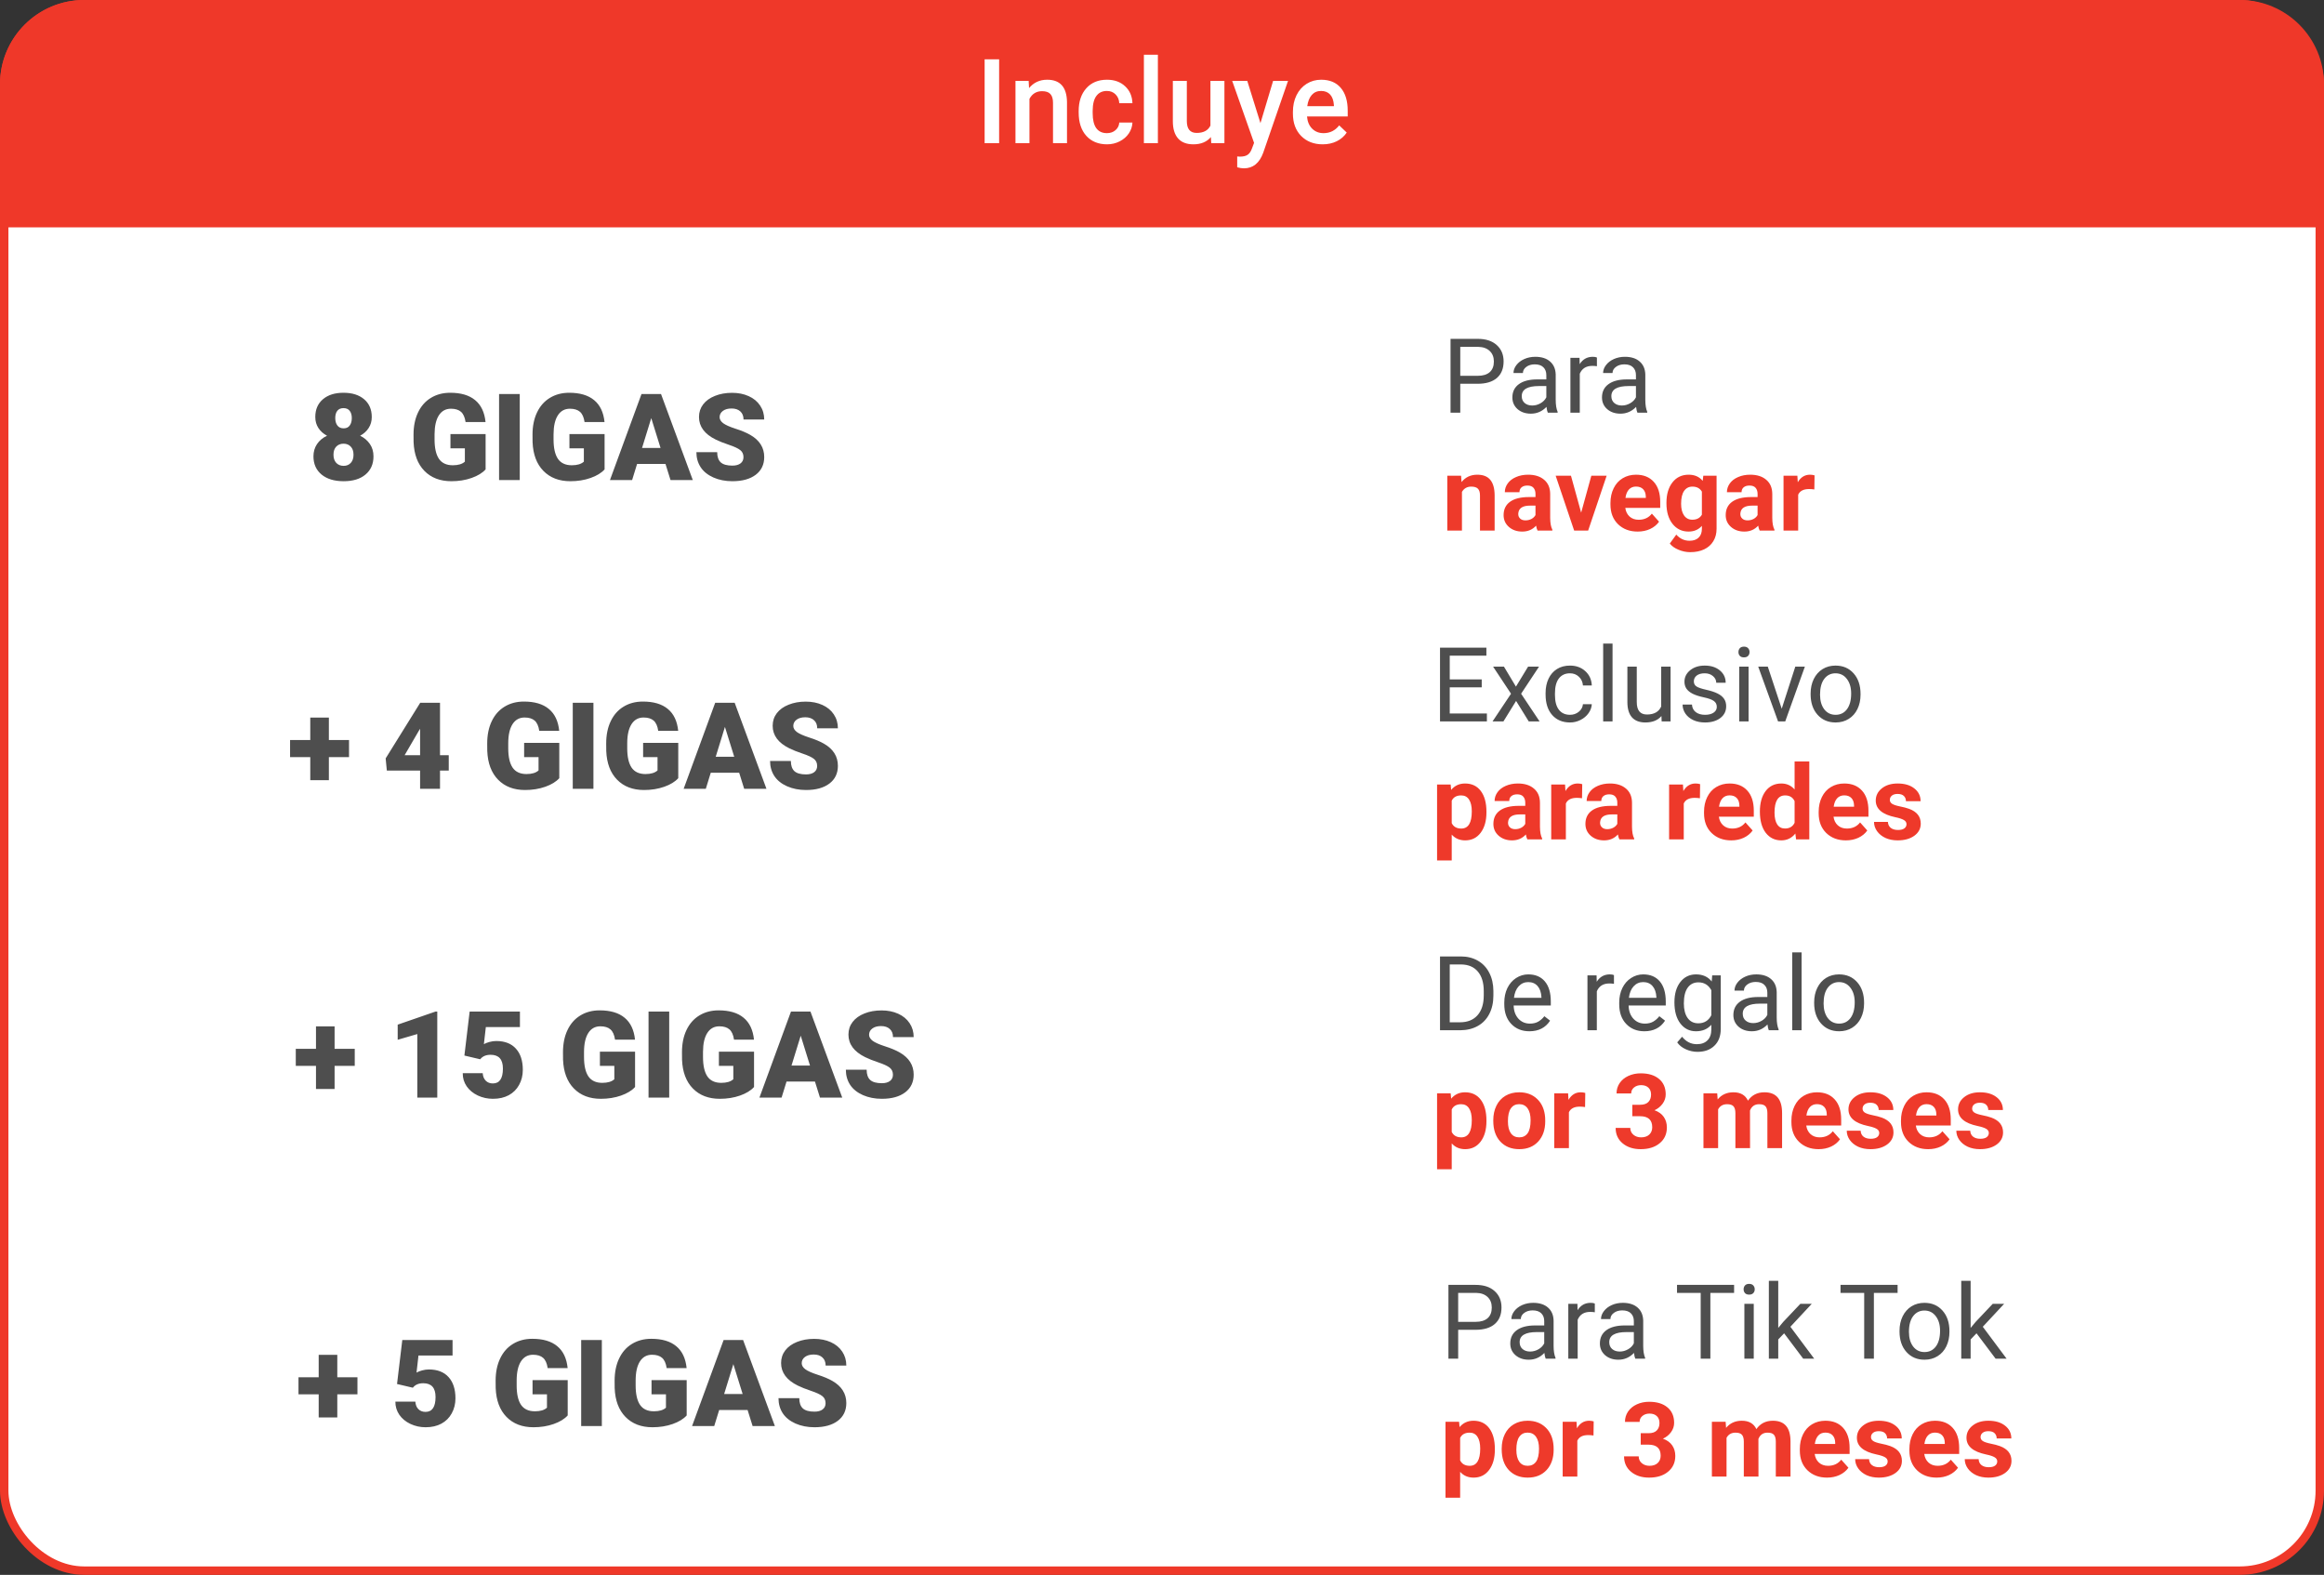 <svg width="276" height="187" viewBox="0 0 276 187" fill="none" xmlns="http://www.w3.org/2000/svg">
<rect x="0" y="0" width="276" height="187" fill="#333333" stroke="none"/>
<rect x="0.5" y="0.5" width="275" height="186" rx="9.5" fill="white"/>
<path d="M0 10C0 4.477 4.477 0 10 0H266C271.523 0 276 4.477 276 10V27H0V10Z" fill="#EF3829"/>
<path d="M118.657 17H116.935V7.047H118.657V17ZM122.164 9.604L122.212 10.458C122.759 9.797 123.477 9.467 124.365 9.467C125.906 9.467 126.689 10.349 126.717 12.112V17H125.056V12.208C125.056 11.739 124.953 11.392 124.748 11.169C124.548 10.941 124.217 10.827 123.757 10.827C123.087 10.827 122.588 11.13 122.26 11.736V17H120.599V9.604H122.164ZM131.454 15.81C131.869 15.81 132.213 15.69 132.486 15.448C132.76 15.207 132.906 14.908 132.924 14.553H134.489C134.471 15.013 134.327 15.444 134.059 15.845C133.79 16.241 133.425 16.556 132.965 16.788C132.505 17.02 132.008 17.137 131.475 17.137C130.44 17.137 129.62 16.802 129.014 16.132C128.408 15.462 128.104 14.537 128.104 13.356V13.185C128.104 12.06 128.405 11.16 129.007 10.485C129.608 9.806 130.429 9.467 131.468 9.467C132.347 9.467 133.063 9.724 133.614 10.239C134.17 10.75 134.462 11.422 134.489 12.256H132.924C132.906 11.832 132.76 11.483 132.486 11.21C132.217 10.937 131.873 10.8 131.454 10.8C130.916 10.8 130.502 10.996 130.21 11.388C129.918 11.775 129.77 12.365 129.766 13.158V13.425C129.766 14.227 129.909 14.826 130.196 15.223C130.488 15.615 130.907 15.81 131.454 15.81ZM137.511 17H135.85V6.5H137.511V17ZM143.807 16.275C143.319 16.85 142.626 17.137 141.729 17.137C140.926 17.137 140.318 16.902 139.903 16.433C139.493 15.963 139.288 15.284 139.288 14.396V9.604H140.949V14.375C140.949 15.314 141.339 15.783 142.118 15.783C142.925 15.783 143.469 15.494 143.752 14.915V9.604H145.413V17H143.848L143.807 16.275ZM149.692 14.621L151.196 9.604H152.967L150.027 18.121C149.576 19.365 148.811 19.987 147.73 19.987C147.489 19.987 147.222 19.946 146.931 19.864V18.579L147.245 18.6C147.664 18.6 147.979 18.522 148.188 18.367C148.403 18.217 148.571 17.962 148.694 17.602L148.934 16.966L146.336 9.604H148.127L149.692 14.621ZM157.089 17.137C156.036 17.137 155.182 16.806 154.525 16.145C153.874 15.48 153.548 14.596 153.548 13.493V13.288C153.548 12.55 153.689 11.891 153.972 11.312C154.259 10.729 154.66 10.276 155.175 9.952C155.69 9.629 156.264 9.467 156.897 9.467C157.905 9.467 158.682 9.788 159.229 10.431C159.78 11.073 160.056 11.982 160.056 13.158V13.828H155.223C155.273 14.439 155.476 14.922 155.831 15.277C156.191 15.633 156.642 15.81 157.185 15.81C157.946 15.81 158.565 15.503 159.044 14.888L159.939 15.742C159.643 16.184 159.247 16.528 158.75 16.774C158.258 17.016 157.704 17.137 157.089 17.137ZM156.891 10.8C156.435 10.8 156.066 10.959 155.783 11.278C155.505 11.597 155.327 12.042 155.25 12.611H158.415V12.488C158.379 11.932 158.23 11.513 157.971 11.23C157.711 10.943 157.351 10.8 156.891 10.8Z" fill="white"/>
<rect width="203.5" height="28" transform="translate(36.25 38)" fill="white"/>
<path d="M44.151 49.514C44.151 50.01 44.027 50.447 43.779 50.826C43.536 51.205 43.199 51.509 42.769 51.738C43.255 51.977 43.641 52.304 43.926 52.72C44.212 53.132 44.355 53.621 44.355 54.187C44.355 55.099 44.039 55.819 43.407 56.347C42.781 56.876 41.915 57.14 40.811 57.14C39.703 57.14 38.828 56.876 38.187 56.347C37.547 55.814 37.226 55.094 37.226 54.187C37.226 53.639 37.367 53.155 37.647 52.734C37.928 52.313 38.325 51.981 38.84 51.738C38.405 51.509 38.063 51.205 37.816 50.826C37.568 50.447 37.444 50.01 37.444 49.514C37.444 48.625 37.745 47.923 38.349 47.409C38.952 46.895 39.766 46.637 40.79 46.637C41.824 46.637 42.643 46.895 43.246 47.409C43.849 47.923 44.151 48.625 44.151 49.514ZM41.983 53.997C41.983 53.576 41.873 53.253 41.653 53.029C41.438 52.8 41.153 52.685 40.797 52.685C40.442 52.685 40.154 52.8 39.934 53.029C39.715 53.253 39.605 53.576 39.605 53.997C39.605 54.404 39.715 54.727 39.934 54.965C40.159 55.199 40.451 55.316 40.811 55.316C41.162 55.316 41.445 55.199 41.66 54.965C41.876 54.731 41.983 54.409 41.983 53.997ZM40.79 48.461C40.472 48.461 40.229 48.567 40.061 48.777C39.897 48.983 39.815 49.271 39.815 49.64C39.815 50.005 39.899 50.3 40.068 50.524C40.236 50.749 40.484 50.861 40.811 50.861C41.134 50.861 41.375 50.749 41.534 50.524C41.698 50.3 41.78 50.005 41.78 49.64C41.78 49.275 41.695 48.988 41.527 48.777C41.363 48.567 41.118 48.461 40.79 48.461ZM57.671 55.737C57.292 56.158 56.738 56.497 56.008 56.754C55.279 57.012 54.479 57.14 53.609 57.14C52.271 57.14 51.202 56.731 50.402 55.913C49.602 55.094 49.175 53.955 49.118 52.496L49.111 51.612C49.111 50.606 49.289 49.729 49.645 48.981C50 48.228 50.508 47.65 51.167 47.248C51.831 46.841 52.598 46.637 53.468 46.637C54.741 46.637 55.728 46.93 56.429 47.514C57.136 48.094 57.547 48.962 57.664 50.117H55.293C55.208 49.547 55.026 49.14 54.745 48.896C54.465 48.653 54.067 48.532 53.553 48.532C52.935 48.532 52.458 48.794 52.121 49.317C51.785 49.841 51.614 50.59 51.609 51.562V52.18C51.609 53.2 51.782 53.967 52.128 54.481C52.479 54.991 53.029 55.246 53.777 55.246C54.418 55.246 54.895 55.103 55.208 54.818V53.232H53.496V51.541H57.671V55.737ZM61.726 57H59.271V46.785H61.726V57ZM71.801 55.737C71.423 56.158 70.868 56.497 70.139 56.754C69.409 57.012 68.609 57.14 67.739 57.14C66.401 57.14 65.333 56.731 64.533 55.913C63.733 55.094 63.305 53.955 63.249 52.496L63.242 51.612C63.242 50.606 63.419 49.729 63.775 48.981C64.13 48.228 64.638 47.65 65.297 47.248C65.962 46.841 66.729 46.637 67.599 46.637C68.871 46.637 69.858 46.93 70.56 47.514C71.266 48.094 71.677 48.962 71.794 50.117H69.423C69.339 49.547 69.156 49.14 68.876 48.896C68.595 48.653 68.198 48.532 67.683 48.532C67.066 48.532 66.588 48.794 66.252 49.317C65.915 49.841 65.744 50.59 65.74 51.562V52.18C65.74 53.2 65.913 53.967 66.259 54.481C66.609 54.991 67.159 55.246 67.907 55.246C68.548 55.246 69.025 55.103 69.339 54.818V53.232H67.627V51.541H71.801V55.737ZM79.035 55.092H75.66L75.071 57H72.44L76.186 46.785H78.502L82.276 57H79.631L79.035 55.092ZM76.25 53.19H78.446L77.344 49.647L76.25 53.19ZM88.296 54.285C88.296 53.925 88.168 53.644 87.91 53.443C87.658 53.242 87.211 53.034 86.57 52.818C85.93 52.603 85.406 52.395 84.999 52.194C83.675 51.544 83.013 50.65 83.013 49.514C83.013 48.948 83.177 48.45 83.504 48.019C83.836 47.584 84.304 47.248 84.907 47.009C85.511 46.766 86.189 46.644 86.942 46.644C87.677 46.644 88.334 46.775 88.914 47.037C89.498 47.299 89.952 47.673 90.275 48.16C90.597 48.642 90.759 49.193 90.759 49.816H88.303C88.303 49.399 88.175 49.077 87.917 48.847C87.665 48.618 87.321 48.504 86.886 48.504C86.446 48.504 86.098 48.602 85.841 48.798C85.588 48.99 85.462 49.236 85.462 49.535C85.462 49.797 85.602 50.035 85.883 50.251C86.163 50.461 86.657 50.681 87.363 50.91C88.069 51.135 88.649 51.378 89.103 51.64C90.207 52.276 90.759 53.153 90.759 54.271C90.759 55.164 90.422 55.866 89.749 56.376C89.075 56.885 88.151 57.14 86.977 57.14C86.149 57.14 85.399 56.993 84.725 56.698C84.056 56.399 83.551 55.992 83.21 55.477C82.873 54.958 82.704 54.362 82.704 53.688H85.174C85.174 54.236 85.314 54.64 85.595 54.902C85.88 55.159 86.341 55.288 86.977 55.288C87.384 55.288 87.704 55.202 87.938 55.029C88.177 54.851 88.296 54.603 88.296 54.285Z" fill="#222222" fill-opacity="0.8"/>
<path d="M173.423 45.569V49H172.267V40.236H175.5C176.459 40.236 177.209 40.481 177.751 40.97C178.297 41.46 178.569 42.108 178.569 42.914C178.569 43.765 178.303 44.421 177.769 44.883C177.239 45.34 176.479 45.569 175.488 45.569H173.423ZM173.423 44.624H175.5C176.118 44.624 176.591 44.48 176.92 44.191C177.249 43.898 177.414 43.476 177.414 42.927C177.414 42.405 177.249 41.988 176.92 41.675C176.591 41.362 176.14 41.199 175.566 41.187H173.423V44.624ZM183.818 49C183.754 48.872 183.702 48.643 183.662 48.314C183.144 48.852 182.526 49.12 181.808 49.12C181.166 49.12 180.638 48.94 180.225 48.579C179.815 48.214 179.611 47.752 179.611 47.194C179.611 46.516 179.868 45.99 180.381 45.617C180.899 45.24 181.625 45.051 182.56 45.051H183.644V44.54C183.644 44.151 183.527 43.842 183.295 43.613C183.062 43.38 182.719 43.264 182.265 43.264C181.868 43.264 181.535 43.364 181.266 43.565C180.997 43.765 180.863 44.008 180.863 44.293H179.743C179.743 43.968 179.858 43.655 180.086 43.354C180.319 43.049 180.632 42.808 181.025 42.632C181.423 42.455 181.858 42.367 182.331 42.367C183.082 42.367 183.67 42.555 184.095 42.933C184.52 43.306 184.741 43.821 184.757 44.48V47.477C184.757 48.075 184.833 48.551 184.986 48.904V49H183.818ZM181.97 48.151C182.319 48.151 182.65 48.061 182.963 47.88C183.276 47.7 183.503 47.465 183.644 47.176V45.84H182.771C181.406 45.84 180.724 46.239 180.724 47.038C180.724 47.387 180.841 47.66 181.073 47.856C181.306 48.053 181.605 48.151 181.97 48.151ZM189.651 43.486C189.482 43.458 189.3 43.444 189.103 43.444C188.373 43.444 187.877 43.755 187.616 44.377V49H186.503V42.487H187.586L187.604 43.24C187.969 42.658 188.487 42.367 189.157 42.367C189.374 42.367 189.538 42.395 189.651 42.451V43.486ZM194.46 49C194.396 48.872 194.344 48.643 194.304 48.314C193.786 48.852 193.168 49.12 192.45 49.12C191.808 49.12 191.28 48.94 190.867 48.579C190.457 48.214 190.253 47.752 190.253 47.194C190.253 46.516 190.51 45.99 191.023 45.617C191.541 45.24 192.267 45.051 193.202 45.051H194.286V44.54C194.286 44.151 194.169 43.842 193.937 43.613C193.704 43.38 193.361 43.264 192.907 43.264C192.51 43.264 192.177 43.364 191.908 43.565C191.639 43.765 191.505 44.008 191.505 44.293H190.385C190.385 43.968 190.5 43.655 190.728 43.354C190.961 43.049 191.274 42.808 191.667 42.632C192.065 42.455 192.5 42.367 192.973 42.367C193.724 42.367 194.312 42.555 194.737 42.933C195.162 43.306 195.383 43.821 195.399 44.48V47.477C195.399 48.075 195.475 48.551 195.628 48.904V49H194.46ZM192.612 48.151C192.961 48.151 193.292 48.061 193.605 47.88C193.918 47.7 194.145 47.465 194.286 47.176V45.84H193.413C192.049 45.84 191.366 46.239 191.366 47.038C191.366 47.387 191.483 47.66 191.715 47.856C191.948 48.053 192.247 48.151 192.612 48.151Z" fill="#222222" fill-opacity="0.8"/>
<path d="M173.519 56.487L173.573 57.24C174.039 56.658 174.663 56.367 175.445 56.367C176.136 56.367 176.649 56.569 176.986 56.975C177.323 57.38 177.496 57.986 177.504 58.792V63H175.764V58.835C175.764 58.465 175.684 58.199 175.524 58.034C175.363 57.866 175.096 57.781 174.723 57.781C174.234 57.781 173.866 57.99 173.622 58.407V63H171.882V56.487H173.519ZM182.602 63C182.522 62.843 182.464 62.649 182.428 62.416C182.006 62.886 181.459 63.12 180.784 63.12C180.146 63.12 179.617 62.936 179.195 62.567C178.778 62.197 178.569 61.732 178.569 61.17C178.569 60.48 178.824 59.95 179.334 59.581C179.847 59.212 180.588 59.025 181.555 59.021H182.356V58.648C182.356 58.347 182.277 58.106 182.121 57.926C181.968 57.745 181.725 57.655 181.392 57.655C181.099 57.655 180.869 57.725 180.7 57.866C180.536 58.006 180.453 58.199 180.453 58.443H178.714C178.714 58.066 178.83 57.717 179.063 57.396C179.296 57.075 179.625 56.824 180.05 56.644C180.476 56.459 180.953 56.367 181.483 56.367C182.285 56.367 182.921 56.569 183.391 56.975C183.864 57.376 184.101 57.942 184.101 58.672V61.495C184.105 62.113 184.191 62.581 184.36 62.898V63H182.602ZM181.164 61.79C181.421 61.79 181.657 61.734 181.874 61.622C182.091 61.505 182.251 61.351 182.356 61.158V60.038H181.705C180.835 60.038 180.371 60.34 180.315 60.941L180.309 61.044C180.309 61.26 180.385 61.439 180.538 61.58C180.69 61.72 180.899 61.79 181.164 61.79ZM187.779 60.875L188.989 56.487H190.807L188.61 63H186.948L184.751 56.487H186.569L187.779 60.875ZM194.49 63.12C193.535 63.12 192.757 62.827 192.155 62.242C191.557 61.656 191.258 60.875 191.258 59.9V59.731C191.258 59.078 191.384 58.494 191.637 57.98C191.89 57.462 192.247 57.065 192.709 56.788C193.174 56.507 193.704 56.367 194.298 56.367C195.189 56.367 195.889 56.648 196.398 57.209C196.912 57.771 197.169 58.568 197.169 59.599V60.309H193.022C193.078 60.735 193.246 61.076 193.527 61.333C193.812 61.59 194.171 61.718 194.605 61.718C195.275 61.718 195.799 61.475 196.176 60.99L197.03 61.947C196.77 62.316 196.416 62.605 195.971 62.813C195.526 63.018 195.032 63.12 194.49 63.12ZM194.292 57.775C193.947 57.775 193.666 57.892 193.449 58.124C193.236 58.357 193.1 58.69 193.04 59.124H195.459V58.985C195.451 58.6 195.347 58.303 195.146 58.094C194.946 57.882 194.661 57.775 194.292 57.775ZM197.909 59.695C197.909 58.696 198.146 57.892 198.62 57.282C199.097 56.672 199.739 56.367 200.546 56.367C201.26 56.367 201.816 56.612 202.213 57.101L202.285 56.487H203.862V62.783C203.862 63.353 203.732 63.849 203.471 64.27C203.214 64.691 202.851 65.012 202.382 65.233C201.912 65.454 201.362 65.564 200.732 65.564C200.255 65.564 199.789 65.468 199.336 65.275C198.882 65.087 198.539 64.842 198.307 64.541L199.077 63.481C199.51 63.967 200.036 64.21 200.654 64.21C201.116 64.21 201.475 64.085 201.731 63.837C201.988 63.592 202.117 63.243 202.117 62.789V62.44C201.715 62.894 201.188 63.12 200.534 63.12C199.751 63.12 199.117 62.815 198.632 62.206C198.15 61.592 197.909 60.779 197.909 59.768V59.695ZM199.649 59.822C199.649 60.412 199.767 60.875 200.004 61.212C200.241 61.545 200.566 61.712 200.979 61.712C201.509 61.712 201.888 61.513 202.117 61.116V58.377C201.884 57.98 201.509 57.781 200.991 57.781C200.574 57.781 200.245 57.952 200.004 58.293C199.767 58.634 199.649 59.144 199.649 59.822ZM208.979 63C208.898 62.843 208.84 62.649 208.804 62.416C208.383 62.886 207.835 63.12 207.161 63.12C206.523 63.12 205.993 62.936 205.572 62.567C205.154 62.197 204.946 61.732 204.946 61.17C204.946 60.48 205.201 59.95 205.71 59.581C206.224 59.212 206.964 59.025 207.931 59.021H208.732V58.648C208.732 58.347 208.654 58.106 208.497 57.926C208.345 57.745 208.102 57.655 207.769 57.655C207.476 57.655 207.245 57.725 207.077 57.866C206.912 58.006 206.83 58.199 206.83 58.443H205.09C205.09 58.066 205.207 57.717 205.439 57.396C205.672 57.075 206.001 56.824 206.426 56.644C206.852 56.459 207.329 56.367 207.859 56.367C208.662 56.367 209.298 56.569 209.767 56.975C210.241 57.376 210.477 57.942 210.477 58.672V61.495C210.481 62.113 210.568 62.581 210.736 62.898V63H208.979ZM207.54 61.79C207.797 61.79 208.034 61.734 208.25 61.622C208.467 61.505 208.628 61.351 208.732 61.158V60.038H208.082C207.211 60.038 206.748 60.34 206.691 60.941L206.685 61.044C206.685 61.26 206.762 61.439 206.914 61.58C207.067 61.72 207.275 61.79 207.54 61.79ZM215.473 58.118C215.237 58.086 215.028 58.07 214.847 58.07C214.189 58.07 213.758 58.293 213.553 58.738V63H211.814V56.487H213.457L213.505 57.264C213.854 56.666 214.338 56.367 214.956 56.367C215.148 56.367 215.329 56.393 215.498 56.445L215.473 58.118Z" fill="#EE3A2B"/>
<rect width="208" height="28" transform="translate(34 74.666)" fill="white"/>
<path d="M39.058 87.871H41.451V89.899H39.058V92.642H36.848V89.899H34.449V87.871H36.848V85.205H39.058V87.871ZM52.256 89.674H53.294V91.499H52.256V93.666H49.891V91.499H45.941L45.801 90.053L49.891 83.472V83.451H52.256V89.674ZM48.053 89.674H49.891V86.531L49.744 86.77L48.053 89.674ZM66.421 92.404C66.042 92.825 65.488 93.164 64.758 93.421C64.029 93.678 63.229 93.807 62.359 93.807C61.021 93.807 59.952 93.398 59.152 92.579C58.353 91.76 57.925 90.621 57.868 89.162L57.861 88.278C57.861 87.272 58.039 86.395 58.395 85.647C58.75 84.894 59.258 84.316 59.917 83.914C60.581 83.507 61.348 83.304 62.218 83.304C63.491 83.304 64.478 83.596 65.179 84.181C65.885 84.761 66.297 85.628 66.414 86.784H64.043C63.958 86.213 63.776 85.806 63.495 85.563C63.215 85.32 62.817 85.198 62.303 85.198C61.685 85.198 61.208 85.46 60.871 85.984C60.535 86.508 60.364 87.256 60.359 88.229V88.847C60.359 89.866 60.532 90.633 60.878 91.148C61.229 91.658 61.779 91.912 62.527 91.912C63.168 91.912 63.645 91.77 63.958 91.484V89.899H62.246V88.208H66.421V92.404ZM70.476 93.666H68.021V83.451H70.476V93.666ZM80.551 92.404C80.173 92.825 79.618 93.164 78.889 93.421C78.159 93.678 77.359 93.807 76.489 93.807C75.151 93.807 74.083 93.398 73.283 92.579C72.483 91.76 72.055 90.621 71.999 89.162L71.992 88.278C71.992 87.272 72.169 86.395 72.525 85.647C72.88 84.894 73.388 84.316 74.047 83.914C74.712 83.507 75.479 83.304 76.349 83.304C77.621 83.304 78.608 83.596 79.31 84.181C80.016 84.761 80.427 85.628 80.544 86.784H78.173C78.089 86.213 77.906 85.806 77.626 85.563C77.345 85.32 76.948 85.198 76.433 85.198C75.816 85.198 75.338 85.46 75.002 85.984C74.665 86.508 74.494 87.256 74.49 88.229V88.847C74.49 89.866 74.663 90.633 75.009 91.148C75.359 91.658 75.909 91.912 76.657 91.912C77.298 91.912 77.775 91.77 78.089 91.484V89.899H76.377V88.208H80.551V92.404ZM87.785 91.758H84.41L83.821 93.666H81.19L84.936 83.451H87.252L91.026 93.666H88.381L87.785 91.758ZM85 89.857H87.196L86.094 86.314L85 89.857ZM97.046 90.951C97.046 90.591 96.918 90.311 96.66 90.109C96.408 89.908 95.961 89.7 95.32 89.485C94.68 89.27 94.156 89.062 93.749 88.861C92.425 88.21 91.763 87.317 91.763 86.18C91.763 85.614 91.927 85.116 92.254 84.686C92.586 84.251 93.054 83.914 93.657 83.676C94.261 83.432 94.939 83.311 95.692 83.311C96.427 83.311 97.084 83.442 97.664 83.704C98.248 83.966 98.702 84.34 99.025 84.826C99.347 85.308 99.509 85.86 99.509 86.482H97.053C97.053 86.066 96.925 85.743 96.667 85.514C96.415 85.285 96.071 85.17 95.636 85.17C95.196 85.17 94.848 85.268 94.591 85.465C94.338 85.656 94.212 85.902 94.212 86.201C94.212 86.463 94.352 86.702 94.633 86.917C94.913 87.127 95.407 87.347 96.113 87.576C96.819 87.801 97.399 88.044 97.853 88.306C98.957 88.942 99.509 89.819 99.509 90.937C99.509 91.831 99.172 92.532 98.499 93.042C97.825 93.552 96.901 93.807 95.727 93.807C94.899 93.807 94.149 93.659 93.475 93.365C92.806 93.066 92.301 92.659 91.96 92.144C91.623 91.625 91.454 91.028 91.454 90.355H93.924C93.924 90.902 94.064 91.307 94.345 91.569C94.63 91.826 95.091 91.955 95.727 91.955C96.134 91.955 96.454 91.868 96.688 91.695C96.927 91.517 97.046 91.269 97.046 90.951Z" fill="#222222" fill-opacity="0.8"/>
<path d="M175.971 81.615H172.173V84.722H176.585V85.666H171.017V76.903H176.525V77.853H172.173V80.671H175.971V81.615ZM180.034 81.531L181.479 79.154H182.779L180.648 82.374L182.845 85.666H181.557L180.052 83.229L178.547 85.666H177.253L179.45 82.374L177.319 79.154H178.608L180.034 81.531ZM186.457 84.878C186.854 84.878 187.201 84.758 187.498 84.517C187.795 84.276 187.959 83.975 187.992 83.614H189.045C189.025 83.987 188.896 84.342 188.66 84.679C188.423 85.016 188.106 85.285 187.709 85.486C187.315 85.687 186.898 85.787 186.457 85.787C185.57 85.787 184.864 85.492 184.338 84.902C183.816 84.308 183.555 83.498 183.555 82.47V82.284C183.555 81.65 183.672 81.086 183.904 80.592C184.137 80.099 184.47 79.716 184.904 79.443C185.341 79.17 185.857 79.033 186.451 79.033C187.181 79.033 187.787 79.252 188.268 79.689C188.754 80.127 189.013 80.695 189.045 81.393H187.992C187.959 80.972 187.799 80.626 187.51 80.358C187.225 80.085 186.872 79.948 186.451 79.948C185.885 79.948 185.445 80.153 185.132 80.562C184.823 80.968 184.669 81.555 184.669 82.326V82.537C184.669 83.287 184.823 83.865 185.132 84.27C185.441 84.675 185.883 84.878 186.457 84.878ZM191.507 85.666H190.393V76.421H191.507V85.666ZM197.315 85.022C196.882 85.532 196.246 85.787 195.407 85.787C194.713 85.787 194.183 85.586 193.818 85.185C193.457 84.78 193.274 84.182 193.27 83.391V79.154H194.384V83.361C194.384 84.348 194.785 84.842 195.588 84.842C196.439 84.842 197.004 84.525 197.285 83.891V79.154H198.399V85.666H197.339L197.315 85.022ZM203.888 83.939C203.888 83.638 203.774 83.405 203.545 83.241C203.321 83.072 202.925 82.928 202.359 82.807C201.798 82.687 201.35 82.543 201.017 82.374C200.688 82.205 200.443 82.005 200.283 81.772C200.126 81.539 200.048 81.262 200.048 80.941C200.048 80.408 200.273 79.956 200.722 79.587C201.176 79.218 201.754 79.033 202.456 79.033C203.194 79.033 203.792 79.224 204.25 79.605C204.711 79.986 204.942 80.474 204.942 81.068H203.822C203.822 80.763 203.692 80.5 203.431 80.279C203.174 80.059 202.849 79.948 202.456 79.948C202.05 79.948 201.733 80.037 201.505 80.213C201.276 80.39 201.162 80.62 201.162 80.905C201.162 81.174 201.268 81.377 201.481 81.513C201.693 81.65 202.077 81.78 202.63 81.904C203.188 82.029 203.64 82.177 203.985 82.35C204.33 82.522 204.585 82.731 204.749 82.976C204.918 83.217 205.002 83.512 205.002 83.861C205.002 84.443 204.769 84.91 204.304 85.263C203.838 85.612 203.234 85.787 202.492 85.787C201.97 85.787 201.509 85.695 201.107 85.51C200.706 85.325 200.391 85.069 200.162 84.74C199.938 84.406 199.825 84.047 199.825 83.662H200.939C200.959 84.035 201.107 84.332 201.384 84.553C201.665 84.77 202.034 84.878 202.492 84.878C202.913 84.878 203.25 84.794 203.503 84.625C203.76 84.453 203.888 84.224 203.888 83.939ZM207.662 85.666H206.549V79.154H207.662V85.666ZM206.459 77.426C206.459 77.246 206.513 77.093 206.621 76.969C206.733 76.844 206.898 76.782 207.115 76.782C207.331 76.782 207.496 76.844 207.608 76.969C207.721 77.093 207.777 77.246 207.777 77.426C207.777 77.607 207.721 77.757 207.608 77.878C207.496 77.998 207.331 78.058 207.115 78.058C206.898 78.058 206.733 77.998 206.621 77.878C206.513 77.757 206.459 77.607 206.459 77.426ZM211.599 84.156L213.212 79.154H214.35L212.014 85.666H211.166L208.806 79.154H209.944L211.599 84.156ZM215.03 82.35C215.03 81.712 215.154 81.138 215.403 80.628C215.656 80.119 216.005 79.725 216.451 79.449C216.9 79.172 217.412 79.033 217.985 79.033C218.872 79.033 219.589 79.34 220.134 79.954C220.684 80.568 220.959 81.385 220.959 82.404V82.482C220.959 83.116 220.837 83.686 220.592 84.192C220.351 84.693 220.004 85.085 219.55 85.365C219.101 85.646 218.583 85.787 217.997 85.787C217.115 85.787 216.398 85.48 215.849 84.866C215.303 84.252 215.03 83.439 215.03 82.428V82.35ZM216.15 82.482C216.15 83.205 216.316 83.784 216.649 84.222C216.986 84.659 217.436 84.878 217.997 84.878C218.563 84.878 219.013 84.657 219.346 84.216C219.679 83.77 219.845 83.148 219.845 82.35C219.845 81.636 219.675 81.058 219.334 80.616C218.997 80.171 218.547 79.948 217.985 79.948C217.436 79.948 216.992 80.167 216.655 80.604C216.318 81.042 216.15 81.668 216.15 82.482Z" fill="#222222" fill-opacity="0.8"/>
<path d="M176.531 96.47C176.531 97.474 176.302 98.278 175.845 98.884C175.391 99.486 174.777 99.787 174.003 99.787C173.345 99.787 172.813 99.558 172.408 99.101V102.171H170.668V93.154H172.281L172.341 93.792C172.763 93.286 173.313 93.033 173.991 93.033C174.793 93.033 175.417 93.33 175.863 93.924C176.308 94.518 176.531 95.337 176.531 96.38V96.47ZM174.791 96.344C174.791 95.738 174.683 95.27 174.466 94.941C174.254 94.612 173.943 94.448 173.533 94.448C172.988 94.448 172.612 94.656 172.408 95.074V97.74C172.62 98.17 173 98.384 173.545 98.384C174.376 98.384 174.791 97.704 174.791 96.344ZM181.388 99.666C181.308 99.51 181.25 99.315 181.214 99.083C180.793 99.552 180.245 99.787 179.571 99.787C178.933 99.787 178.403 99.602 177.982 99.233C177.564 98.864 177.356 98.398 177.356 97.837C177.356 97.146 177.61 96.617 178.12 96.248C178.634 95.878 179.374 95.692 180.341 95.688H181.142V95.315C181.142 95.014 181.063 94.773 180.907 94.592C180.754 94.412 180.512 94.321 180.179 94.321C179.886 94.321 179.655 94.392 179.486 94.532C179.322 94.672 179.24 94.865 179.24 95.11H177.5C177.5 94.733 177.616 94.384 177.849 94.063C178.082 93.742 178.411 93.491 178.836 93.31C179.262 93.126 179.739 93.033 180.269 93.033C181.071 93.033 181.707 93.236 182.177 93.641C182.65 94.043 182.887 94.608 182.887 95.339V98.162C182.891 98.78 182.978 99.247 183.146 99.564V99.666H181.388ZM179.95 98.457C180.207 98.457 180.443 98.4 180.66 98.288C180.877 98.172 181.037 98.017 181.142 97.825V96.705H180.492C179.621 96.705 179.157 97.006 179.101 97.608L179.095 97.71C179.095 97.927 179.171 98.106 179.324 98.246C179.476 98.386 179.685 98.457 179.95 98.457ZM187.883 94.785C187.646 94.753 187.438 94.737 187.257 94.737C186.599 94.737 186.168 94.96 185.963 95.405V99.666H184.223V93.154H185.867L185.915 93.93C186.264 93.332 186.748 93.033 187.366 93.033C187.558 93.033 187.739 93.059 187.907 93.112L187.883 94.785ZM192.319 99.666C192.239 99.51 192.181 99.315 192.145 99.083C191.723 99.552 191.176 99.787 190.502 99.787C189.864 99.787 189.334 99.602 188.912 99.233C188.495 98.864 188.286 98.398 188.286 97.837C188.286 97.146 188.541 96.617 189.051 96.248C189.565 95.878 190.305 95.692 191.272 95.688H192.073V95.315C192.073 95.014 191.994 94.773 191.838 94.592C191.685 94.412 191.443 94.321 191.11 94.321C190.817 94.321 190.586 94.392 190.417 94.532C190.253 94.672 190.171 94.865 190.171 95.11H188.431C188.431 94.733 188.547 94.384 188.78 94.063C189.013 93.742 189.342 93.491 189.767 93.31C190.193 93.126 190.67 93.033 191.2 93.033C192.002 93.033 192.638 93.236 193.108 93.641C193.581 94.043 193.818 94.608 193.818 95.339V98.162C193.822 98.78 193.908 99.247 194.077 99.564V99.666H192.319ZM190.881 98.457C191.138 98.457 191.374 98.4 191.591 98.288C191.808 98.172 191.968 98.017 192.073 97.825V96.705H191.423C190.552 96.705 190.088 97.006 190.032 97.608L190.026 97.71C190.026 97.927 190.102 98.106 190.255 98.246C190.407 98.386 190.616 98.457 190.881 98.457ZM201.884 94.785C201.647 94.753 201.439 94.737 201.258 94.737C200.6 94.737 200.168 94.96 199.964 95.405V99.666H198.224V93.154H199.868L199.916 93.93C200.265 93.332 200.748 93.033 201.366 93.033C201.559 93.033 201.739 93.059 201.908 93.112L201.884 94.785ZM205.604 99.787C204.649 99.787 203.87 99.494 203.268 98.908C202.67 98.322 202.372 97.542 202.372 96.567V96.398C202.372 95.744 202.498 95.16 202.751 94.647C203.004 94.129 203.361 93.731 203.822 93.455C204.288 93.174 204.817 93.033 205.411 93.033C206.302 93.033 207.002 93.314 207.512 93.876C208.026 94.438 208.282 95.234 208.282 96.266V96.976H204.135C204.191 97.401 204.36 97.742 204.641 97.999C204.926 98.256 205.285 98.384 205.718 98.384C206.388 98.384 206.912 98.142 207.289 97.656L208.144 98.613C207.883 98.982 207.53 99.271 207.085 99.48C206.639 99.685 206.146 99.787 205.604 99.787ZM205.405 94.442C205.06 94.442 204.779 94.558 204.563 94.791C204.35 95.024 204.213 95.357 204.153 95.79H206.573V95.652C206.565 95.266 206.461 94.969 206.26 94.761C206.059 94.548 205.774 94.442 205.405 94.442ZM209.005 96.362C209.005 95.347 209.231 94.538 209.685 93.936C210.142 93.334 210.766 93.033 211.557 93.033C212.191 93.033 212.715 93.27 213.128 93.744V90.421H214.874V99.666H213.302L213.218 98.974C212.785 99.516 212.227 99.787 211.545 99.787C210.778 99.787 210.162 99.486 209.697 98.884C209.235 98.278 209.005 97.437 209.005 96.362ZM210.744 96.488C210.744 97.098 210.851 97.566 211.063 97.891C211.276 98.216 211.585 98.378 211.99 98.378C212.528 98.378 212.907 98.152 213.128 97.698V95.128C212.911 94.674 212.536 94.448 212.002 94.448C211.164 94.448 210.744 95.128 210.744 96.488ZM219.219 99.787C218.264 99.787 217.486 99.494 216.884 98.908C216.286 98.322 215.987 97.542 215.987 96.567V96.398C215.987 95.744 216.113 95.16 216.366 94.647C216.619 94.129 216.976 93.731 217.438 93.455C217.903 93.174 218.433 93.033 219.027 93.033C219.918 93.033 220.618 93.314 221.128 93.876C221.641 94.438 221.898 95.234 221.898 96.266V96.976H217.751C217.807 97.401 217.975 97.742 218.256 97.999C218.541 98.256 218.9 98.384 219.334 98.384C220.004 98.384 220.528 98.142 220.905 97.656L221.76 98.613C221.499 98.982 221.146 99.271 220.7 99.48C220.255 99.685 219.761 99.787 219.219 99.787ZM219.021 94.442C218.676 94.442 218.395 94.558 218.178 94.791C217.965 95.024 217.829 95.357 217.769 95.79H220.188V95.652C220.18 95.266 220.076 94.969 219.875 94.761C219.675 94.548 219.39 94.442 219.021 94.442ZM226.418 97.867C226.418 97.654 226.312 97.487 226.099 97.367C225.891 97.243 225.554 97.132 225.088 97.036C223.539 96.711 222.765 96.053 222.765 95.062C222.765 94.484 223.004 94.002 223.481 93.617C223.963 93.228 224.591 93.033 225.365 93.033C226.192 93.033 226.852 93.228 227.345 93.617C227.843 94.006 228.092 94.512 228.092 95.134H226.352C226.352 94.885 226.272 94.681 226.111 94.52C225.951 94.356 225.7 94.273 225.359 94.273C225.066 94.273 224.839 94.34 224.679 94.472C224.518 94.604 224.438 94.773 224.438 94.978C224.438 95.17 224.528 95.327 224.709 95.447C224.894 95.563 225.203 95.666 225.636 95.754C226.069 95.838 226.434 95.935 226.731 96.043C227.65 96.38 228.11 96.964 228.11 97.794C228.11 98.388 227.855 98.87 227.345 99.239C226.836 99.604 226.178 99.787 225.371 99.787C224.825 99.787 224.34 99.691 223.914 99.498C223.493 99.301 223.162 99.034 222.921 98.697C222.68 98.356 222.56 97.989 222.56 97.596H224.209C224.225 97.905 224.34 98.142 224.552 98.306C224.765 98.471 225.05 98.553 225.407 98.553C225.74 98.553 225.991 98.491 226.16 98.366C226.332 98.238 226.418 98.071 226.418 97.867Z" fill="#EE392A"/>
<rect width="208" height="28" transform="translate(34 111.333)" fill="white"/>
<path d="M39.737 124.538H42.13V126.566H39.737V129.309H37.527V126.566H35.128V124.538H37.527V121.872H39.737V124.538ZM51.931 130.333H49.56V122.784L47.23 123.465V121.668L51.714 120.118H51.931V130.333ZM55.152 125.338L55.776 120.118H61.747V121.956H57.698L57.467 123.984C57.635 123.885 57.855 123.799 58.126 123.724C58.402 123.649 58.671 123.612 58.933 123.612C59.948 123.612 60.727 123.914 61.27 124.517C61.817 125.116 62.09 125.958 62.09 127.043C62.09 127.698 61.943 128.292 61.648 128.825C61.358 129.353 60.949 129.76 60.421 130.046C59.892 130.331 59.268 130.474 58.547 130.474C57.907 130.474 57.306 130.343 56.744 130.081C56.183 129.814 55.743 129.452 55.425 128.993C55.107 128.53 54.95 128.009 54.955 127.429H57.327C57.35 127.803 57.469 128.1 57.684 128.32C57.9 128.539 58.182 128.649 58.533 128.649C59.328 128.649 59.726 128.06 59.726 126.881C59.726 125.792 59.24 125.247 58.267 125.247C57.715 125.247 57.303 125.424 57.032 125.78L55.152 125.338ZM75.421 129.07C75.042 129.491 74.488 129.83 73.758 130.088C73.029 130.345 72.229 130.474 71.359 130.474C70.021 130.474 68.952 130.064 68.152 129.246C67.353 128.427 66.925 127.288 66.868 125.829L66.861 124.945C66.861 123.939 67.039 123.062 67.395 122.314C67.75 121.561 68.258 120.983 68.917 120.581C69.581 120.174 70.348 119.971 71.218 119.971C72.491 119.971 73.478 120.263 74.179 120.848C74.885 121.428 75.297 122.295 75.414 123.45H73.043C72.958 122.88 72.776 122.473 72.495 122.23C72.215 121.986 71.817 121.865 71.303 121.865C70.685 121.865 70.208 122.127 69.871 122.651C69.534 123.175 69.364 123.923 69.359 124.896V125.513C69.359 126.533 69.532 127.3 69.878 127.814C70.229 128.324 70.779 128.579 71.527 128.579C72.168 128.579 72.645 128.437 72.958 128.151V126.566H71.246V124.875H75.421V129.07ZM79.476 130.333H77.021V120.118H79.476V130.333ZM89.551 129.07C89.173 129.491 88.618 129.83 87.889 130.088C87.159 130.345 86.359 130.474 85.489 130.474C84.151 130.474 83.083 130.064 82.283 129.246C81.483 128.427 81.055 127.288 80.999 125.829L80.992 124.945C80.992 123.939 81.169 123.062 81.525 122.314C81.88 121.561 82.388 120.983 83.047 120.581C83.712 120.174 84.479 119.971 85.349 119.971C86.621 119.971 87.608 120.263 88.31 120.848C89.016 121.428 89.427 122.295 89.544 123.45H87.173C87.089 122.88 86.906 122.473 86.626 122.23C86.345 121.986 85.948 121.865 85.433 121.865C84.816 121.865 84.338 122.127 84.002 122.651C83.665 123.175 83.494 123.923 83.49 124.896V125.513C83.49 126.533 83.663 127.3 84.009 127.814C84.359 128.324 84.909 128.579 85.657 128.579C86.298 128.579 86.775 128.437 87.089 128.151V126.566H85.377V124.875H89.551V129.07ZM96.785 128.425H93.41L92.821 130.333H90.19L93.936 120.118H96.252L100.026 130.333H97.381L96.785 128.425ZM94 126.524H96.196L95.094 122.98L94 126.524ZM106.046 127.618C106.046 127.258 105.918 126.977 105.66 126.776C105.408 126.575 104.961 126.367 104.32 126.152C103.679 125.937 103.156 125.728 102.749 125.527C101.425 124.877 100.763 123.984 100.763 122.847C100.763 122.281 100.927 121.783 101.254 121.353C101.586 120.918 102.054 120.581 102.657 120.342C103.261 120.099 103.939 119.978 104.692 119.978C105.426 119.978 106.084 120.108 106.664 120.37C107.248 120.632 107.702 121.007 108.025 121.493C108.347 121.975 108.509 122.527 108.509 123.149H106.053C106.053 122.732 105.925 122.41 105.667 122.181C105.415 121.951 105.071 121.837 104.636 121.837C104.196 121.837 103.848 121.935 103.591 122.131C103.338 122.323 103.212 122.569 103.212 122.868C103.212 123.13 103.352 123.369 103.633 123.584C103.913 123.794 104.407 124.014 105.113 124.243C105.819 124.468 106.399 124.711 106.853 124.973C107.957 125.609 108.509 126.486 108.509 127.604C108.509 128.497 108.172 129.199 107.499 129.709C106.825 130.219 105.901 130.474 104.727 130.474C103.899 130.474 103.149 130.326 102.475 130.032C101.806 129.732 101.301 129.325 100.96 128.811C100.623 128.292 100.454 127.695 100.454 127.022H102.924C102.924 127.569 103.064 127.974 103.345 128.235C103.63 128.493 104.091 128.621 104.727 128.621C105.134 128.621 105.455 128.535 105.688 128.362C105.927 128.184 106.046 127.936 106.046 127.618Z" fill="#222222" fill-opacity="0.8"/>
<path d="M171.017 122.333V113.569H173.491C174.254 113.569 174.928 113.738 175.514 114.075C176.1 114.412 176.551 114.891 176.868 115.513C177.189 116.135 177.352 116.85 177.356 117.656V118.216C177.356 119.043 177.195 119.767 176.874 120.389C176.557 121.011 176.102 121.489 175.508 121.822C174.918 122.155 174.23 122.325 173.443 122.333H171.017ZM172.173 114.52V121.388H173.389C174.28 121.388 174.972 121.111 175.465 120.558C175.963 120.004 176.212 119.215 176.212 118.192V117.68C176.212 116.685 175.977 115.913 175.508 115.363C175.042 114.809 174.38 114.528 173.521 114.52H172.173ZM181.635 122.454C180.752 122.454 180.034 122.165 179.48 121.587C178.927 121.005 178.65 120.229 178.65 119.257V119.053C178.65 118.407 178.772 117.831 179.017 117.325C179.266 116.816 179.611 116.418 180.052 116.133C180.498 115.845 180.979 115.7 181.497 115.7C182.343 115.7 183.002 115.979 183.471 116.537C183.941 117.094 184.175 117.893 184.175 118.932V119.396H179.763C179.779 120.038 179.966 120.558 180.323 120.955C180.684 121.348 181.142 121.545 181.695 121.545C182.089 121.545 182.422 121.464 182.695 121.304C182.967 121.143 183.206 120.931 183.411 120.666L184.091 121.196C183.545 122.034 182.727 122.454 181.635 122.454ZM181.497 116.615C181.047 116.615 180.67 116.779 180.365 117.109C180.06 117.434 179.872 117.891 179.799 118.481H183.062V118.397C183.03 117.831 182.877 117.393 182.604 117.084C182.331 116.771 181.962 116.615 181.497 116.615ZM191.675 116.82C191.507 116.792 191.324 116.777 191.128 116.777C190.397 116.777 189.902 117.088 189.641 117.71V122.333H188.527V115.82H189.611L189.629 116.573C189.994 115.991 190.512 115.7 191.182 115.7C191.398 115.7 191.563 115.728 191.675 115.784V116.82ZM195.287 122.454C194.404 122.454 193.686 122.165 193.132 121.587C192.578 121.005 192.301 120.229 192.301 119.257V119.053C192.301 118.407 192.424 117.831 192.668 117.325C192.917 116.816 193.262 116.418 193.704 116.133C194.149 115.845 194.631 115.7 195.148 115.7C195.995 115.7 196.653 115.979 197.123 116.537C197.592 117.094 197.827 117.893 197.827 118.932V119.396H193.415C193.431 120.038 193.618 120.558 193.975 120.955C194.336 121.348 194.793 121.545 195.347 121.545C195.74 121.545 196.073 121.464 196.346 121.304C196.619 121.143 196.858 120.931 197.063 120.666L197.743 121.196C197.197 122.034 196.378 122.454 195.287 122.454ZM195.148 116.615C194.699 116.615 194.322 116.779 194.017 117.109C193.712 117.434 193.523 117.891 193.451 118.481H196.713V118.397C196.681 117.831 196.529 117.393 196.256 117.084C195.983 116.771 195.614 116.615 195.148 116.615ZM198.856 119.023C198.856 118.007 199.091 117.201 199.561 116.603C200.03 116.001 200.652 115.7 201.426 115.7C202.221 115.7 202.841 115.981 203.286 116.543L203.341 115.82H204.358V122.177C204.358 123.019 204.107 123.684 203.605 124.169C203.108 124.655 202.438 124.897 201.595 124.897C201.126 124.897 200.666 124.797 200.217 124.596C199.767 124.396 199.424 124.121 199.187 123.772L199.765 123.104C200.243 123.694 200.827 123.989 201.517 123.989C202.059 123.989 202.48 123.836 202.781 123.531C203.086 123.226 203.238 122.797 203.238 122.243V121.683C202.793 122.197 202.185 122.454 201.414 122.454C200.652 122.454 200.034 122.147 199.561 121.533C199.091 120.919 198.856 120.082 198.856 119.023ZM199.976 119.149C199.976 119.883 200.126 120.461 200.427 120.883C200.728 121.3 201.15 121.509 201.691 121.509C202.394 121.509 202.909 121.19 203.238 120.552V117.578C202.897 116.956 202.386 116.645 201.703 116.645C201.162 116.645 200.738 116.856 200.433 117.277C200.128 117.698 199.976 118.322 199.976 119.149ZM210.064 122.333C210 122.205 209.948 121.976 209.908 121.647C209.39 122.185 208.772 122.454 208.054 122.454C207.412 122.454 206.884 122.273 206.471 121.912C206.061 121.547 205.857 121.085 205.857 120.527C205.857 119.849 206.113 119.324 206.627 118.95C207.145 118.573 207.871 118.385 208.806 118.385H209.89V117.873C209.89 117.484 209.773 117.175 209.54 116.946C209.308 116.713 208.965 116.597 208.511 116.597C208.114 116.597 207.781 116.697 207.512 116.898C207.243 117.099 207.109 117.341 207.109 117.626H205.989C205.989 117.301 206.103 116.988 206.332 116.687C206.565 116.382 206.878 116.141 207.271 115.965C207.668 115.788 208.104 115.7 208.577 115.7C209.328 115.7 209.916 115.889 210.341 116.266C210.766 116.639 210.987 117.155 211.003 117.813V120.81C211.003 121.408 211.079 121.884 211.232 122.237V122.333H210.064ZM208.216 121.485C208.565 121.485 208.896 121.394 209.209 121.214C209.522 121.033 209.749 120.798 209.89 120.509V119.173H209.017C207.652 119.173 206.97 119.572 206.97 120.371C206.97 120.72 207.087 120.993 207.319 121.19C207.552 121.386 207.851 121.485 208.216 121.485ZM213.959 122.333H212.845V113.088H213.959V122.333ZM215.451 119.017C215.451 118.379 215.576 117.805 215.825 117.295C216.077 116.786 216.426 116.392 216.872 116.115C217.321 115.838 217.833 115.7 218.407 115.7C219.294 115.7 220.01 116.007 220.556 116.621C221.105 117.235 221.38 118.052 221.38 119.071V119.149C221.38 119.783 221.258 120.353 221.013 120.859C220.772 121.36 220.425 121.751 219.972 122.032C219.522 122.313 219.005 122.454 218.419 122.454C217.536 122.454 216.82 122.147 216.27 121.533C215.724 120.919 215.451 120.106 215.451 119.095V119.017ZM216.571 119.149C216.571 119.871 216.737 120.451 217.071 120.889C217.408 121.326 217.857 121.545 218.419 121.545C218.985 121.545 219.434 121.324 219.767 120.883C220.1 120.437 220.267 119.815 220.267 119.017C220.267 118.302 220.096 117.725 219.755 117.283C219.418 116.838 218.969 116.615 218.407 116.615C217.857 116.615 217.414 116.834 217.077 117.271C216.739 117.708 216.571 118.334 216.571 119.149Z" fill="#222222" fill-opacity="0.8"/>
<path d="M176.531 133.137C176.531 134.14 176.302 134.945 175.845 135.551C175.391 136.153 174.777 136.454 174.003 136.454C173.345 136.454 172.813 136.225 172.408 135.767V138.837H170.668V129.82H172.281L172.341 130.458C172.763 129.953 173.313 129.7 173.991 129.7C174.793 129.7 175.417 129.997 175.863 130.591C176.308 131.185 176.531 132.003 176.531 133.047V133.137ZM174.791 133.011C174.791 132.405 174.683 131.937 174.466 131.608C174.254 131.279 173.943 131.115 173.533 131.115C172.988 131.115 172.612 131.323 172.408 131.741V134.407C172.62 134.836 173 135.051 173.545 135.051C174.376 135.051 174.791 134.371 174.791 133.011ZM177.343 133.017C177.343 132.371 177.468 131.795 177.717 131.289C177.965 130.784 178.323 130.392 178.788 130.115C179.258 129.838 179.801 129.7 180.419 129.7C181.298 129.7 182.014 129.969 182.568 130.507C183.126 131.044 183.437 131.775 183.501 132.698L183.513 133.143C183.513 134.142 183.234 134.945 182.677 135.551C182.119 136.153 181.37 136.454 180.431 136.454C179.492 136.454 178.742 136.153 178.18 135.551C177.622 134.949 177.343 134.13 177.343 133.095V133.017ZM179.083 133.143C179.083 133.761 179.199 134.235 179.432 134.564C179.665 134.889 179.998 135.051 180.431 135.051C180.853 135.051 181.182 134.891 181.419 134.57C181.655 134.245 181.774 133.727 181.774 133.017C181.774 132.411 181.655 131.941 181.419 131.608C181.182 131.275 180.849 131.109 180.419 131.109C179.994 131.109 179.665 131.275 179.432 131.608C179.199 131.937 179.083 132.449 179.083 133.143ZM188.244 131.452C188.008 131.42 187.799 131.403 187.618 131.403C186.96 131.403 186.529 131.626 186.324 132.072V136.333H184.585V129.82H186.228L186.276 130.597C186.625 129.999 187.109 129.7 187.727 129.7C187.919 129.7 188.1 129.726 188.268 129.778L188.244 131.452ZM193.854 131.181H194.781C195.223 131.181 195.55 131.07 195.762 130.85C195.975 130.629 196.081 130.336 196.081 129.971C196.081 129.618 195.975 129.343 195.762 129.146C195.554 128.95 195.265 128.851 194.896 128.851C194.563 128.851 194.284 128.944 194.059 129.128C193.834 129.309 193.722 129.546 193.722 129.838H191.982C191.982 129.381 192.105 128.972 192.349 128.611C192.598 128.245 192.943 127.96 193.385 127.756C193.83 127.551 194.32 127.449 194.853 127.449C195.78 127.449 196.507 127.672 197.032 128.117C197.558 128.558 197.821 129.168 197.821 129.947C197.821 130.348 197.699 130.717 197.454 131.054C197.209 131.391 196.888 131.65 196.491 131.831C196.984 132.007 197.351 132.272 197.592 132.625C197.837 132.979 197.959 133.396 197.959 133.877C197.959 134.656 197.675 135.28 197.105 135.749C196.539 136.219 195.788 136.454 194.853 136.454C193.979 136.454 193.262 136.223 192.705 135.761C192.151 135.3 191.874 134.69 191.874 133.932H193.614C193.614 134.261 193.736 134.529 193.981 134.738C194.229 134.947 194.534 135.051 194.896 135.051C195.309 135.051 195.632 134.943 195.865 134.726C196.101 134.505 196.22 134.214 196.22 133.853C196.22 132.979 195.738 132.541 194.775 132.541H193.854V131.181ZM203.937 129.82L203.991 130.549C204.452 129.983 205.076 129.7 205.863 129.7C206.701 129.7 207.277 130.031 207.59 130.693C208.048 130.031 208.7 129.7 209.546 129.7C210.253 129.7 210.778 129.907 211.124 130.32C211.469 130.729 211.641 131.347 211.641 132.174V136.333H209.896V132.18C209.896 131.811 209.823 131.542 209.679 131.373C209.534 131.201 209.28 131.115 208.914 131.115C208.393 131.115 208.032 131.363 207.831 131.861L207.837 136.333H206.097V132.186C206.097 131.809 206.023 131.536 205.875 131.367C205.726 131.199 205.473 131.115 205.116 131.115C204.623 131.115 204.266 131.319 204.045 131.729V136.333H202.305V129.82H203.937ZM215.981 136.454C215.026 136.454 214.248 136.161 213.646 135.575C213.048 134.989 212.749 134.208 212.749 133.233V133.065C212.749 132.411 212.875 131.827 213.128 131.313C213.381 130.796 213.738 130.398 214.199 130.121C214.665 129.84 215.195 129.7 215.788 129.7C216.679 129.7 217.38 129.981 217.889 130.543C218.403 131.105 218.66 131.901 218.66 132.932V133.643H214.512C214.569 134.068 214.737 134.409 215.018 134.666C215.303 134.923 215.662 135.051 216.095 135.051C216.766 135.051 217.289 134.808 217.666 134.323L218.521 135.28C218.26 135.649 217.907 135.938 217.462 136.147C217.016 136.351 216.523 136.454 215.981 136.454ZM215.782 131.109C215.437 131.109 215.156 131.225 214.94 131.458C214.727 131.69 214.591 132.023 214.53 132.457H216.95V132.318C216.942 131.933 216.838 131.636 216.637 131.428C216.437 131.215 216.152 131.109 215.782 131.109ZM223.18 134.533C223.18 134.321 223.074 134.154 222.861 134.034C222.652 133.91 222.315 133.799 221.85 133.703C220.301 133.378 219.526 132.72 219.526 131.729C219.526 131.151 219.765 130.669 220.243 130.284C220.724 129.895 221.352 129.7 222.127 129.7C222.953 129.7 223.613 129.895 224.107 130.284C224.605 130.673 224.853 131.179 224.853 131.801H223.114C223.114 131.552 223.034 131.347 222.873 131.187C222.713 131.022 222.462 130.94 222.121 130.94C221.828 130.94 221.601 131.006 221.441 131.139C221.28 131.271 221.2 131.44 221.2 131.644C221.2 131.837 221.29 131.993 221.471 132.114C221.655 132.23 221.964 132.332 222.398 132.421C222.831 132.505 223.196 132.601 223.493 132.71C224.412 133.047 224.871 133.631 224.871 134.461C224.871 135.055 224.617 135.537 224.107 135.906C223.597 136.271 222.939 136.454 222.133 136.454C221.587 136.454 221.101 136.357 220.676 136.165C220.255 135.968 219.924 135.701 219.683 135.364C219.442 135.023 219.322 134.656 219.322 134.263H220.971C220.987 134.572 221.101 134.808 221.314 134.973C221.527 135.137 221.812 135.22 222.169 135.22C222.502 135.22 222.753 135.157 222.921 135.033C223.094 134.905 223.18 134.738 223.18 134.533ZM228.995 136.454C228.04 136.454 227.261 136.161 226.659 135.575C226.061 134.989 225.762 134.208 225.762 133.233V133.065C225.762 132.411 225.889 131.827 226.142 131.313C226.394 130.796 226.751 130.398 227.213 130.121C227.678 129.84 228.208 129.7 228.802 129.7C229.693 129.7 230.393 129.981 230.903 130.543C231.416 131.105 231.673 131.901 231.673 132.932V133.643H227.526C227.582 134.068 227.751 134.409 228.032 134.666C228.316 134.923 228.676 135.051 229.109 135.051C229.779 135.051 230.303 134.808 230.68 134.323L231.535 135.28C231.274 135.649 230.921 135.938 230.475 136.147C230.03 136.351 229.536 136.454 228.995 136.454ZM228.796 131.109C228.451 131.109 228.17 131.225 227.953 131.458C227.741 131.69 227.604 132.023 227.544 132.457H229.964V132.318C229.956 131.933 229.851 131.636 229.651 131.428C229.45 131.215 229.165 131.109 228.796 131.109ZM236.194 134.533C236.194 134.321 236.087 134.154 235.875 134.034C235.666 133.91 235.329 133.799 234.863 133.703C233.314 133.378 232.54 132.72 232.54 131.729C232.54 131.151 232.779 130.669 233.256 130.284C233.738 129.895 234.366 129.7 235.14 129.7C235.967 129.7 236.627 129.895 237.121 130.284C237.618 130.673 237.867 131.179 237.867 131.801H236.127C236.127 131.552 236.047 131.347 235.887 131.187C235.726 131.022 235.475 130.94 235.134 130.94C234.841 130.94 234.615 131.006 234.454 131.139C234.294 131.271 234.213 131.44 234.213 131.644C234.213 131.837 234.304 131.993 234.484 132.114C234.669 132.23 234.978 132.332 235.411 132.421C235.845 132.505 236.21 132.601 236.507 132.71C237.426 133.047 237.885 133.631 237.885 134.461C237.885 135.055 237.63 135.537 237.121 135.906C236.611 136.271 235.953 136.454 235.146 136.454C234.601 136.454 234.115 136.357 233.69 136.165C233.268 135.968 232.937 135.701 232.697 135.364C232.456 135.023 232.335 134.656 232.335 134.263H233.985C234.001 134.572 234.115 134.808 234.328 134.973C234.54 135.137 234.825 135.22 235.182 135.22C235.516 135.22 235.766 135.157 235.935 135.033C236.107 134.905 236.194 134.738 236.194 134.533Z" fill="#EE3A2B"/>
<rect width="206" height="28" transform="translate(35 150.333)" fill="white"/>
<path d="M40.058 163.538H42.451V165.566H40.058V168.309H37.848V165.566H35.449V163.538H37.848V160.872H40.058V163.538ZM47.152 164.338L47.776 159.118H53.747V160.956H49.698L49.467 162.984C49.635 162.885 49.855 162.799 50.126 162.724C50.402 162.649 50.671 162.612 50.933 162.612C51.948 162.612 52.727 162.914 53.27 163.517C53.817 164.116 54.09 164.958 54.09 166.043C54.09 166.698 53.943 167.292 53.648 167.825C53.358 168.353 52.949 168.76 52.421 169.046C51.892 169.331 51.268 169.474 50.547 169.474C49.907 169.474 49.306 169.343 48.744 169.081C48.183 168.814 47.743 168.452 47.425 167.993C47.107 167.53 46.95 167.009 46.955 166.429H49.327C49.35 166.803 49.469 167.1 49.684 167.32C49.9 167.539 50.182 167.649 50.533 167.649C51.328 167.649 51.726 167.06 51.726 165.881C51.726 164.792 51.24 164.247 50.267 164.247C49.715 164.247 49.303 164.424 49.032 164.78L47.152 164.338ZM67.421 168.07C67.042 168.491 66.488 168.83 65.758 169.088C65.029 169.345 64.229 169.474 63.359 169.474C62.021 169.474 60.952 169.064 60.152 168.246C59.353 167.427 58.925 166.288 58.868 164.829L58.861 163.945C58.861 162.939 59.039 162.062 59.395 161.314C59.75 160.561 60.258 159.983 60.917 159.581C61.581 159.174 62.348 158.971 63.218 158.971C64.491 158.971 65.478 159.263 66.179 159.848C66.885 160.428 67.297 161.295 67.414 162.45H65.043C64.958 161.88 64.776 161.473 64.495 161.23C64.215 160.986 63.817 160.865 63.303 160.865C62.685 160.865 62.208 161.127 61.871 161.651C61.535 162.175 61.364 162.923 61.359 163.896V164.513C61.359 165.533 61.532 166.3 61.878 166.814C62.229 167.324 62.779 167.579 63.527 167.579C64.168 167.579 64.645 167.437 64.958 167.151V165.566H63.246V163.875H67.421V168.07ZM71.476 169.333H69.021V159.118H71.476V169.333ZM81.551 168.07C81.173 168.491 80.618 168.83 79.889 169.088C79.159 169.345 78.359 169.474 77.489 169.474C76.151 169.474 75.083 169.064 74.283 168.246C73.483 167.427 73.055 166.288 72.999 164.829L72.992 163.945C72.992 162.939 73.169 162.062 73.525 161.314C73.88 160.561 74.388 159.983 75.047 159.581C75.712 159.174 76.479 158.971 77.349 158.971C78.621 158.971 79.608 159.263 80.31 159.848C81.016 160.428 81.427 161.295 81.544 162.45H79.173C79.089 161.88 78.906 161.473 78.626 161.23C78.345 160.986 77.948 160.865 77.433 160.865C76.816 160.865 76.338 161.127 76.002 161.651C75.665 162.175 75.494 162.923 75.49 163.896V164.513C75.49 165.533 75.663 166.3 76.009 166.814C76.359 167.324 76.909 167.579 77.657 167.579C78.298 167.579 78.775 167.437 79.089 167.151V165.566H77.377V163.875H81.551V168.07ZM88.785 167.425H85.41L84.821 169.333H82.19L85.936 159.118H88.252L92.026 169.333H89.381L88.785 167.425ZM86 165.524H88.196L87.094 161.98L86 165.524ZM98.046 166.618C98.046 166.258 97.918 165.977 97.66 165.776C97.408 165.575 96.961 165.367 96.32 165.152C95.68 164.937 95.156 164.728 94.749 164.527C93.425 163.877 92.763 162.984 92.763 161.847C92.763 161.281 92.927 160.783 93.254 160.353C93.586 159.918 94.054 159.581 94.657 159.342C95.261 159.099 95.939 158.978 96.692 158.978C97.427 158.978 98.084 159.108 98.664 159.37C99.248 159.632 99.702 160.007 100.025 160.493C100.348 160.975 100.509 161.527 100.509 162.149H98.053C98.053 161.732 97.925 161.41 97.667 161.181C97.415 160.951 97.071 160.837 96.636 160.837C96.196 160.837 95.848 160.935 95.591 161.131C95.338 161.323 95.212 161.569 95.212 161.868C95.212 162.13 95.352 162.369 95.633 162.584C95.913 162.794 96.407 163.014 97.113 163.243C97.819 163.468 98.399 163.711 98.853 163.973C99.957 164.609 100.509 165.486 100.509 166.604C100.509 167.497 100.172 168.199 99.499 168.709C98.825 169.219 97.901 169.474 96.727 169.474C95.899 169.474 95.149 169.326 94.475 169.032C93.806 168.732 93.301 168.325 92.96 167.811C92.623 167.292 92.454 166.695 92.454 166.022H94.924C94.924 166.569 95.064 166.974 95.345 167.235C95.63 167.493 96.091 167.621 96.727 167.621C97.134 167.621 97.454 167.535 97.688 167.362C97.927 167.184 98.046 166.936 98.046 166.618Z" fill="#222222" fill-opacity="0.8"/>
<path d="M173.173 157.902V161.333H172.017V152.569H175.25C176.209 152.569 176.959 152.814 177.501 153.304C178.047 153.793 178.319 154.441 178.319 155.248C178.319 156.099 178.053 156.755 177.519 157.216C176.989 157.674 176.229 157.902 175.238 157.902H173.173ZM173.173 156.957H175.25C175.868 156.957 176.341 156.813 176.67 156.524C176.999 156.231 177.164 155.81 177.164 155.26C177.164 154.738 176.999 154.321 176.67 154.008C176.341 153.695 175.89 153.532 175.316 153.52H173.173V156.957ZM183.568 161.333C183.504 161.205 183.452 160.976 183.412 160.647C182.894 161.185 182.276 161.454 181.558 161.454C180.916 161.454 180.388 161.273 179.975 160.912C179.565 160.547 179.361 160.085 179.361 159.527C179.361 158.849 179.618 158.324 180.131 157.95C180.649 157.573 181.375 157.385 182.31 157.385H183.394V156.873C183.394 156.484 183.277 156.175 183.045 155.946C182.812 155.713 182.469 155.597 182.015 155.597C181.618 155.597 181.285 155.697 181.016 155.898C180.747 156.099 180.613 156.341 180.613 156.626H179.493C179.493 156.301 179.608 155.988 179.836 155.687C180.069 155.382 180.382 155.141 180.775 154.965C181.173 154.788 181.608 154.7 182.081 154.7C182.832 154.7 183.42 154.889 183.845 155.266C184.27 155.639 184.491 156.155 184.507 156.813V159.81C184.507 160.408 184.583 160.884 184.736 161.237V161.333H183.568ZM181.72 160.485C182.069 160.485 182.4 160.394 182.713 160.214C183.026 160.033 183.253 159.798 183.394 159.509V158.173H182.521C181.156 158.173 180.474 158.572 180.474 159.371C180.474 159.72 180.591 159.993 180.823 160.19C181.056 160.386 181.355 160.485 181.72 160.485ZM189.401 155.82C189.232 155.792 189.05 155.777 188.853 155.777C188.123 155.777 187.627 156.088 187.366 156.71V161.333H186.253V154.82H187.336L187.354 155.573C187.719 154.991 188.237 154.7 188.907 154.7C189.124 154.7 189.288 154.728 189.401 154.784V155.82ZM194.21 161.333C194.146 161.205 194.094 160.976 194.054 160.647C193.536 161.185 192.918 161.454 192.2 161.454C191.558 161.454 191.03 161.273 190.617 160.912C190.207 160.547 190.003 160.085 190.003 159.527C190.003 158.849 190.26 158.324 190.773 157.95C191.291 157.573 192.017 157.385 192.952 157.385H194.036V156.873C194.036 156.484 193.919 156.175 193.687 155.946C193.454 155.713 193.111 155.597 192.657 155.597C192.26 155.597 191.927 155.697 191.658 155.898C191.389 156.099 191.255 156.341 191.255 156.626H190.135C190.135 156.301 190.25 155.988 190.478 155.687C190.711 155.382 191.024 155.141 191.417 154.965C191.815 154.788 192.25 154.7 192.723 154.7C193.474 154.7 194.062 154.889 194.487 155.266C194.912 155.639 195.133 156.155 195.149 156.813V159.81C195.149 160.408 195.225 160.884 195.378 161.237V161.333H194.21ZM192.362 160.485C192.711 160.485 193.042 160.394 193.355 160.214C193.668 160.033 193.895 159.798 194.036 159.509V158.173H193.163C191.799 158.173 191.116 158.572 191.116 159.371C191.116 159.72 191.233 159.993 191.465 160.19C191.698 160.386 191.997 160.485 192.362 160.485ZM205.942 153.52H203.125V161.333H201.975V153.52H199.164V152.569H205.942V153.52ZM208.277 161.333H207.164V154.82H208.277V161.333ZM207.073 153.093C207.073 152.912 207.128 152.76 207.236 152.635C207.348 152.511 207.513 152.449 207.729 152.449C207.946 152.449 208.111 152.511 208.223 152.635C208.335 152.76 208.392 152.912 208.392 153.093C208.392 153.273 208.335 153.424 208.223 153.544C208.111 153.665 207.946 153.725 207.729 153.725C207.513 153.725 207.348 153.665 207.236 153.544C207.128 153.424 207.073 153.273 207.073 153.093ZM211.883 158.318L211.185 159.046V161.333H210.071V152.088H211.185V157.68L211.78 156.963L213.809 154.82H215.163L212.629 157.541L215.458 161.333H214.152L211.883 158.318ZM225.36 153.52H222.543V161.333H221.393V153.52H218.582V152.569H225.36V153.52ZM225.589 158.017C225.589 157.379 225.713 156.805 225.962 156.295C226.215 155.786 226.564 155.392 227.009 155.115C227.459 154.838 227.97 154.7 228.544 154.7C229.431 154.7 230.147 155.007 230.693 155.621C231.243 156.235 231.518 157.052 231.518 158.071V158.149C231.518 158.783 231.395 159.353 231.15 159.859C230.91 160.36 230.562 160.751 230.109 161.032C229.66 161.313 229.142 161.454 228.556 161.454C227.673 161.454 226.957 161.147 226.407 160.533C225.861 159.919 225.589 159.106 225.589 158.095V158.017ZM226.708 158.149C226.708 158.871 226.875 159.451 227.208 159.889C227.545 160.326 227.994 160.545 228.556 160.545C229.122 160.545 229.571 160.324 229.904 159.883C230.237 159.437 230.404 158.815 230.404 158.017C230.404 157.302 230.233 156.725 229.892 156.283C229.555 155.838 229.106 155.615 228.544 155.615C227.994 155.615 227.551 155.834 227.214 156.271C226.877 156.708 226.708 157.334 226.708 158.149ZM234.732 158.318L234.034 159.046V161.333H232.92V152.088H234.034V157.68L234.629 156.963L236.658 154.82H238.012L235.478 157.541L238.307 161.333H237.001L234.732 158.318Z" fill="#222222" fill-opacity="0.8"/>
<path d="M177.531 172.137C177.531 173.14 177.302 173.945 176.845 174.551C176.391 175.153 175.777 175.454 175.003 175.454C174.345 175.454 173.813 175.225 173.408 174.767V177.837H171.668V168.82H173.281L173.341 169.458C173.763 168.953 174.313 168.7 174.991 168.7C175.793 168.7 176.417 168.997 176.863 169.591C177.308 170.185 177.531 171.003 177.531 172.047V172.137ZM175.791 172.011C175.791 171.405 175.683 170.937 175.466 170.608C175.254 170.279 174.943 170.115 174.533 170.115C173.988 170.115 173.612 170.323 173.408 170.741V173.407C173.62 173.836 174 174.051 174.545 174.051C175.376 174.051 175.791 173.371 175.791 172.011ZM178.343 172.017C178.343 171.371 178.468 170.795 178.717 170.289C178.965 169.784 179.323 169.392 179.788 169.115C180.258 168.838 180.801 168.7 181.419 168.7C182.298 168.7 183.014 168.969 183.568 169.507C184.126 170.044 184.437 170.775 184.501 171.698L184.513 172.143C184.513 173.142 184.234 173.945 183.677 174.551C183.119 175.153 182.37 175.454 181.431 175.454C180.492 175.454 179.742 175.153 179.18 174.551C178.622 173.949 178.343 173.13 178.343 172.095V172.017ZM180.083 172.143C180.083 172.761 180.199 173.235 180.432 173.564C180.665 173.889 180.998 174.051 181.431 174.051C181.853 174.051 182.182 173.891 182.419 173.57C182.655 173.245 182.774 172.727 182.774 172.017C182.774 171.411 182.655 170.941 182.419 170.608C182.182 170.275 181.849 170.109 181.419 170.109C180.994 170.109 180.665 170.275 180.432 170.608C180.199 170.937 180.083 171.449 180.083 172.143ZM189.244 170.452C189.008 170.42 188.799 170.403 188.618 170.403C187.96 170.403 187.529 170.626 187.324 171.072V175.333H185.585V168.82H187.228L187.276 169.597C187.625 168.999 188.109 168.7 188.727 168.7C188.919 168.7 189.1 168.726 189.268 168.778L189.244 170.452ZM194.854 170.181H195.781C196.223 170.181 196.55 170.07 196.762 169.85C196.975 169.629 197.081 169.336 197.081 168.971C197.081 168.618 196.975 168.343 196.762 168.146C196.554 167.95 196.265 167.851 195.896 167.851C195.563 167.851 195.284 167.944 195.059 168.128C194.834 168.309 194.722 168.546 194.722 168.838H192.982C192.982 168.381 193.105 167.972 193.349 167.611C193.598 167.245 193.943 166.96 194.385 166.756C194.83 166.551 195.32 166.449 195.853 166.449C196.78 166.449 197.507 166.672 198.032 167.117C198.558 167.558 198.821 168.168 198.821 168.947C198.821 169.348 198.699 169.717 198.454 170.054C198.209 170.391 197.888 170.65 197.491 170.831C197.984 171.007 198.351 171.272 198.592 171.625C198.837 171.979 198.959 172.396 198.959 172.877C198.959 173.656 198.675 174.28 198.105 174.749C197.539 175.219 196.788 175.454 195.853 175.454C194.979 175.454 194.262 175.223 193.705 174.761C193.151 174.3 192.874 173.69 192.874 172.932H194.614C194.614 173.261 194.736 173.529 194.981 173.738C195.229 173.947 195.534 174.051 195.896 174.051C196.309 174.051 196.632 173.943 196.865 173.726C197.101 173.505 197.22 173.214 197.22 172.853C197.22 171.979 196.738 171.541 195.775 171.541H194.854V170.181ZM204.937 168.82L204.991 169.549C205.452 168.983 206.076 168.7 206.863 168.7C207.701 168.7 208.277 169.031 208.59 169.693C209.048 169.031 209.7 168.7 210.546 168.7C211.253 168.7 211.778 168.907 212.124 169.32C212.469 169.729 212.641 170.347 212.641 171.174V175.333H210.896V171.18C210.896 170.811 210.823 170.542 210.679 170.373C210.534 170.201 210.28 170.115 209.914 170.115C209.393 170.115 209.032 170.363 208.831 170.861L208.837 175.333H207.097V171.186C207.097 170.809 207.023 170.536 206.875 170.367C206.726 170.199 206.473 170.115 206.116 170.115C205.623 170.115 205.266 170.319 205.045 170.729V175.333H203.305V168.82H204.937ZM216.981 175.454C216.026 175.454 215.248 175.161 214.646 174.575C214.048 173.989 213.749 173.208 213.749 172.233V172.065C213.749 171.411 213.875 170.827 214.128 170.313C214.381 169.796 214.738 169.398 215.199 169.121C215.665 168.84 216.195 168.7 216.788 168.7C217.679 168.7 218.38 168.981 218.889 169.543C219.403 170.105 219.66 170.901 219.66 171.932V172.643H215.512C215.569 173.068 215.737 173.409 216.018 173.666C216.303 173.923 216.662 174.051 217.095 174.051C217.766 174.051 218.289 173.808 218.666 173.323L219.521 174.28C219.26 174.649 218.907 174.938 218.462 175.147C218.016 175.351 217.523 175.454 216.981 175.454ZM216.782 170.109C216.437 170.109 216.156 170.225 215.94 170.458C215.727 170.69 215.591 171.023 215.53 171.457H217.95V171.318C217.942 170.933 217.838 170.636 217.637 170.428C217.437 170.215 217.152 170.109 216.782 170.109ZM224.18 173.533C224.18 173.321 224.074 173.154 223.861 173.034C223.652 172.91 223.315 172.799 222.85 172.703C221.301 172.378 220.526 171.72 220.526 170.729C220.526 170.151 220.765 169.669 221.243 169.284C221.724 168.895 222.352 168.7 223.127 168.7C223.953 168.7 224.613 168.895 225.107 169.284C225.605 169.673 225.853 170.179 225.853 170.801H224.114C224.114 170.552 224.034 170.347 223.873 170.187C223.713 170.022 223.462 169.94 223.121 169.94C222.828 169.94 222.601 170.006 222.441 170.139C222.28 170.271 222.2 170.44 222.2 170.644C222.2 170.837 222.29 170.993 222.471 171.114C222.655 171.23 222.964 171.332 223.398 171.421C223.831 171.505 224.196 171.601 224.493 171.71C225.412 172.047 225.871 172.631 225.871 173.461C225.871 174.055 225.617 174.537 225.107 174.906C224.597 175.271 223.939 175.454 223.133 175.454C222.587 175.454 222.101 175.357 221.676 175.165C221.255 174.968 220.924 174.701 220.683 174.364C220.442 174.023 220.322 173.656 220.322 173.263H221.971C221.987 173.572 222.101 173.808 222.314 173.973C222.527 174.137 222.812 174.22 223.169 174.22C223.502 174.22 223.753 174.157 223.921 174.033C224.094 173.905 224.18 173.738 224.18 173.533ZM229.995 175.454C229.04 175.454 228.261 175.161 227.659 174.575C227.061 173.989 226.762 173.208 226.762 172.233V172.065C226.762 171.411 226.889 170.827 227.142 170.313C227.394 169.796 227.751 169.398 228.213 169.121C228.678 168.84 229.208 168.7 229.802 168.7C230.693 168.7 231.393 168.981 231.903 169.543C232.416 170.105 232.673 170.901 232.673 171.932V172.643H228.526C228.582 173.068 228.751 173.409 229.032 173.666C229.316 173.923 229.676 174.051 230.109 174.051C230.779 174.051 231.303 173.808 231.68 173.323L232.535 174.28C232.274 174.649 231.921 174.938 231.475 175.147C231.03 175.351 230.536 175.454 229.995 175.454ZM229.796 170.109C229.451 170.109 229.17 170.225 228.953 170.458C228.741 170.69 228.604 171.023 228.544 171.457H230.964V171.318C230.956 170.933 230.851 170.636 230.651 170.428C230.45 170.215 230.165 170.109 229.796 170.109ZM237.194 173.533C237.194 173.321 237.087 173.154 236.875 173.034C236.666 172.91 236.329 172.799 235.863 172.703C234.314 172.378 233.54 171.72 233.54 170.729C233.54 170.151 233.779 169.669 234.256 169.284C234.738 168.895 235.366 168.7 236.14 168.7C236.967 168.7 237.627 168.895 238.121 169.284C238.618 169.673 238.867 170.179 238.867 170.801H237.127C237.127 170.552 237.047 170.347 236.887 170.187C236.726 170.022 236.475 169.94 236.134 169.94C235.841 169.94 235.615 170.006 235.454 170.139C235.294 170.271 235.213 170.44 235.213 170.644C235.213 170.837 235.304 170.993 235.484 171.114C235.669 171.23 235.978 171.332 236.411 171.421C236.845 171.505 237.21 171.601 237.507 171.71C238.426 172.047 238.885 172.631 238.885 173.461C238.885 174.055 238.63 174.537 238.121 174.906C237.611 175.271 236.953 175.454 236.146 175.454C235.601 175.454 235.115 175.357 234.69 175.165C234.268 174.968 233.937 174.701 233.697 174.364C233.456 174.023 233.335 173.656 233.335 173.263H234.985C235.001 173.572 235.115 173.808 235.328 173.973C235.54 174.137 235.825 174.22 236.182 174.22C236.516 174.22 236.766 174.157 236.935 174.033C237.107 173.905 237.194 173.738 237.194 173.533Z" fill="#EE3A2B"/>
<rect x="0.5" y="0.5" width="275" height="186" rx="9.5" stroke="#EF3829"/>
</svg>
